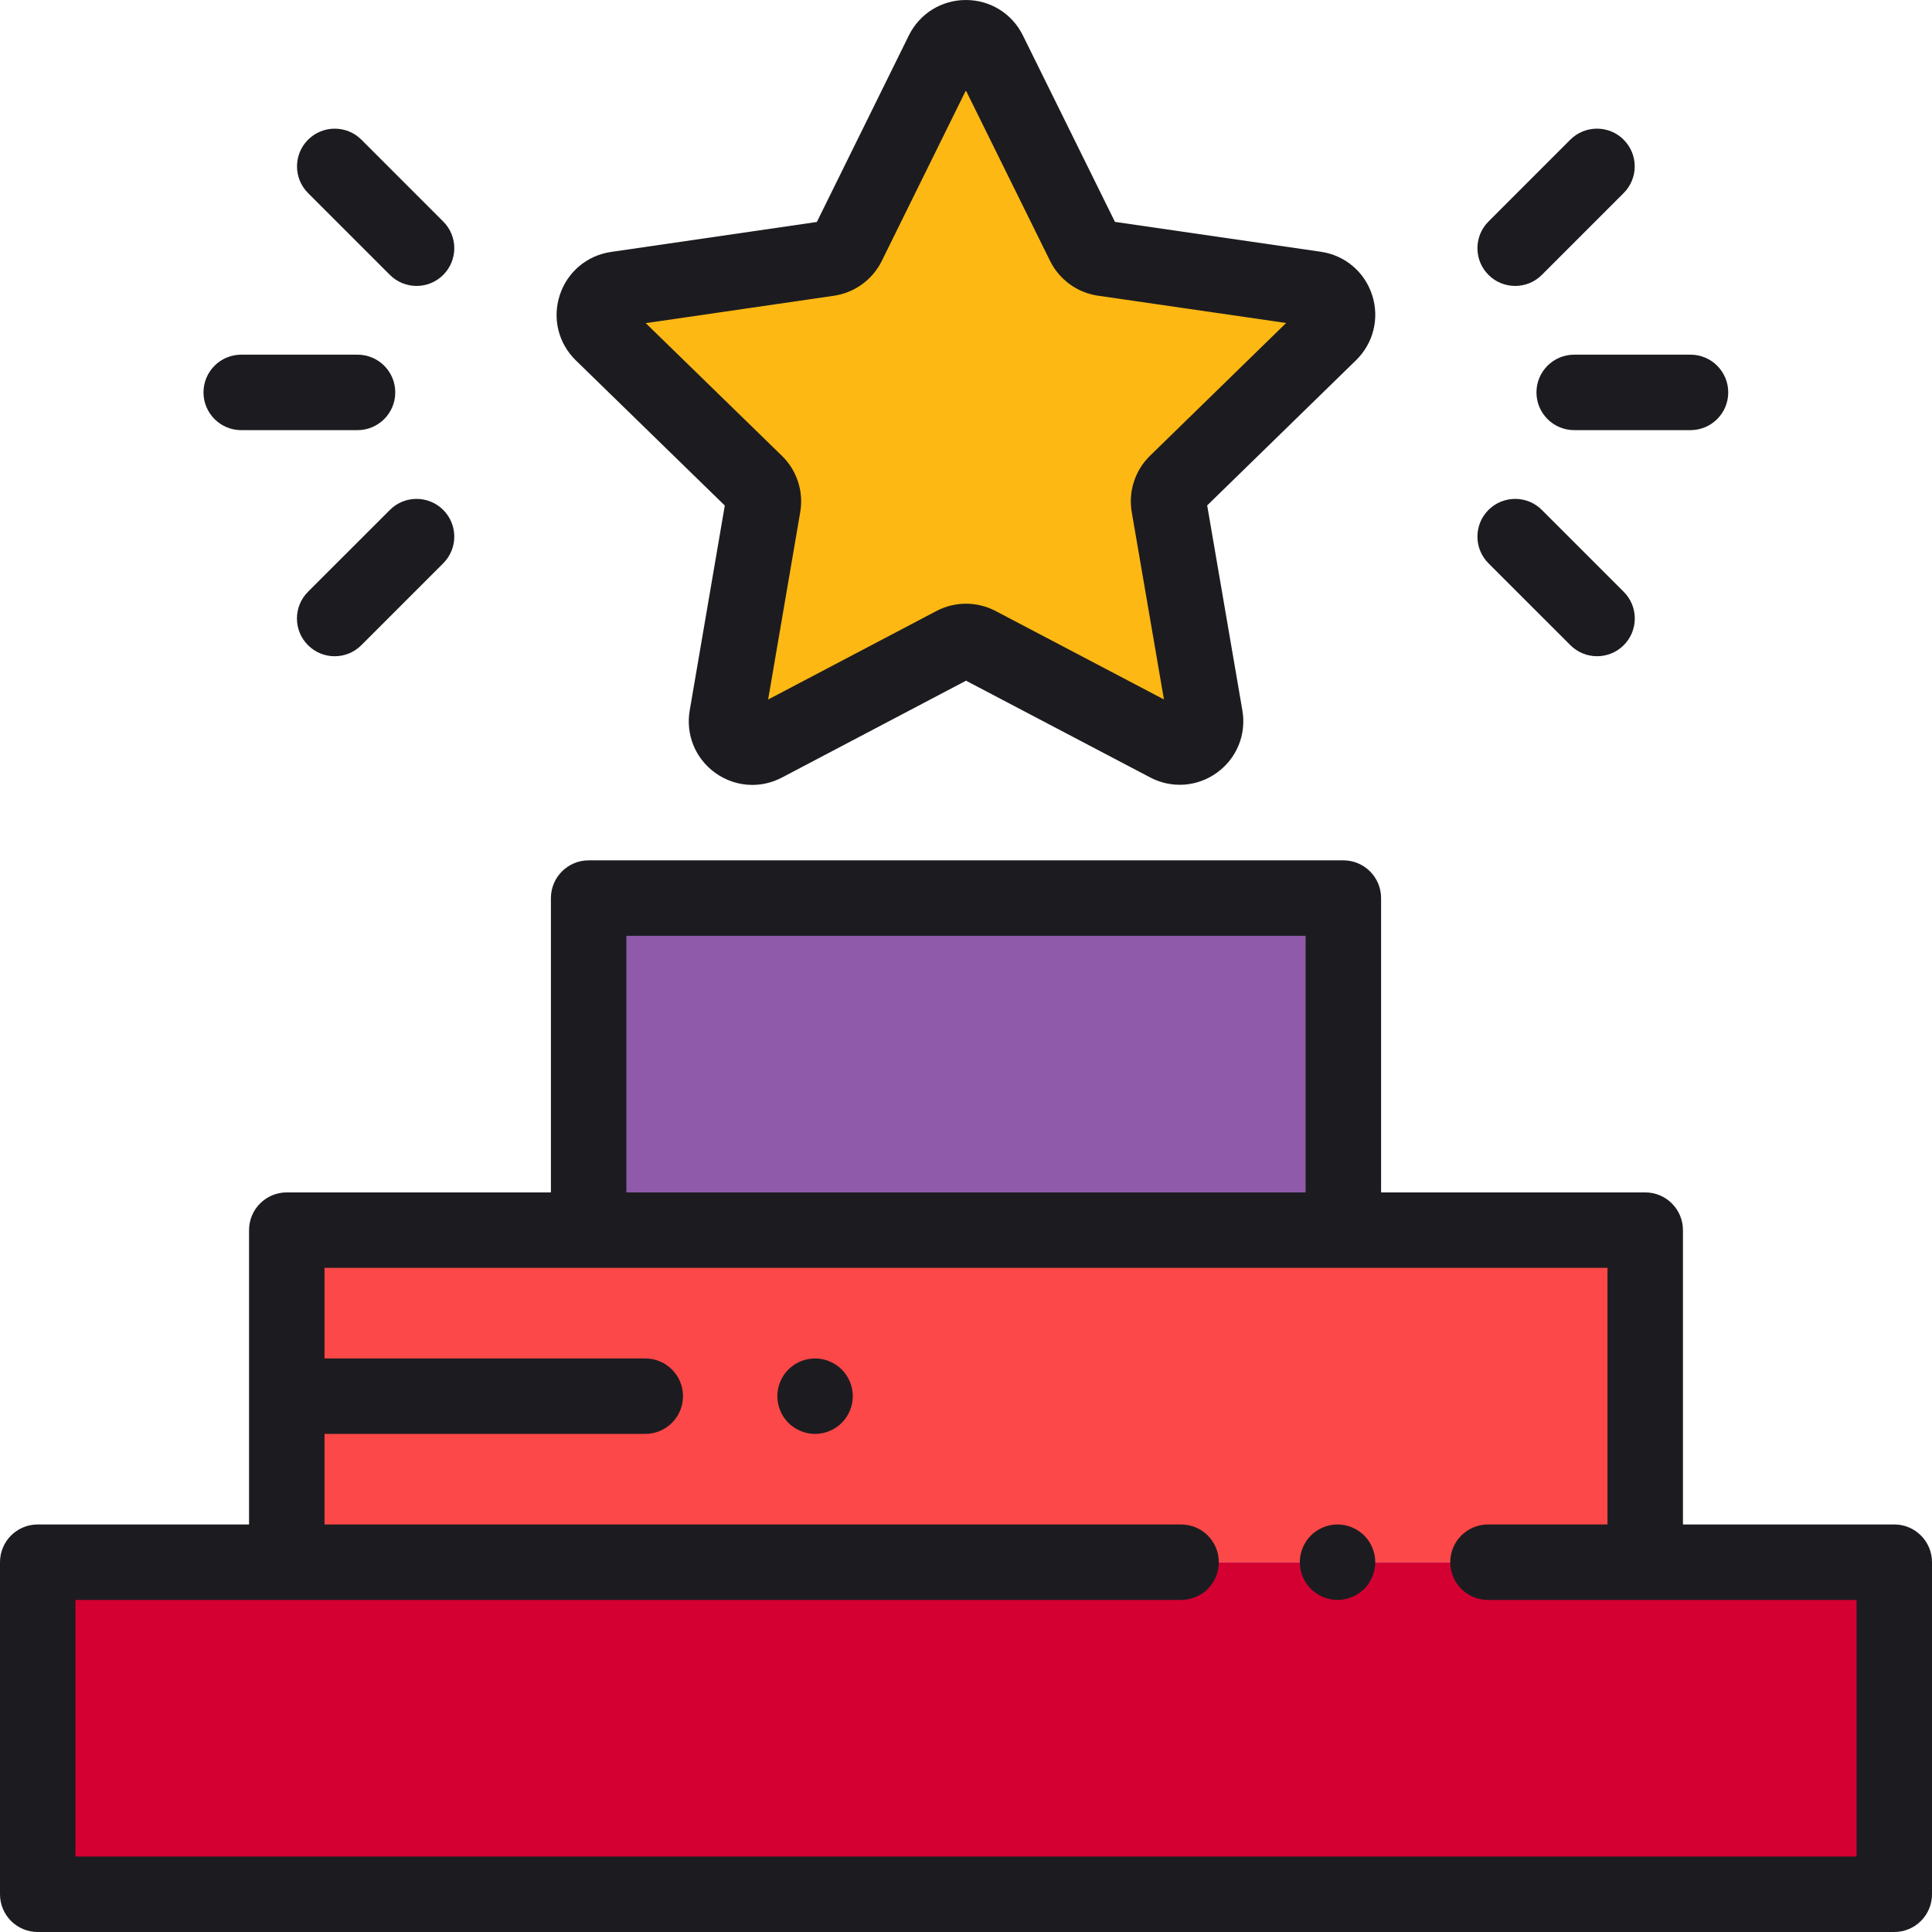 <?xml version="1.0" encoding="UTF-8"?>
<svg width="85px" height="85px" viewBox="0 0 85 85" version="1.1" xmlns="http://www.w3.org/2000/svg" xmlns:xlink="http://www.w3.org/1999/xlink">
    <title>star</title>
    <g id="About-Us" stroke="none" stroke-width="1" fill="none" fill-rule="evenodd">
        <g id="Careers" transform="translate(-1041, -1461)" fill-rule="nonzero">
            <g id="Group-2" transform="translate(0, 1379)">
                <g id="star" transform="translate(1041, 82)">
                    <polygon id="Path" fill="#FC4848" points="12.617 54.121 72.383 54.121 72.383 68.73 12.617 68.73"></polygon>
                    <polygon id="Path" fill="#8E5AA9" points="25.898 39.512 59.102 39.512 59.102 54.121 25.898 54.121"></polygon>
                    <polygon id="Path" fill="#D50032" points="1.66 68.73 83.34 68.73 83.34 83.34 1.66 83.34"></polygon>
                    <path d="M43.514,2.294 L47.687,10.744 C47.853,11.08 48.174,11.312 48.544,11.366 L57.871,12.719 C58.804,12.854 59.177,14.001 58.502,14.659 L51.755,21.239 C51.487,21.501 51.365,21.877 51.429,22.247 L53.024,31.535 C53.183,32.464 52.208,33.173 51.373,32.734 L43.03,28.351 C42.699,28.177 42.304,28.177 41.972,28.351 L33.632,32.739 C32.797,33.178 31.821,32.47 31.981,31.54 L33.571,22.251 C33.634,21.882 33.512,21.506 33.243,21.244 L26.494,14.668 C25.818,14.01 26.19,12.863 27.123,12.727 L36.449,11.369 C36.82,11.316 37.14,11.083 37.306,10.747 L41.474,2.295 C41.891,1.449 43.097,1.449 43.514,2.294 L43.514,2.294 Z" id="Path" fill="#FDB813"></path>
                    <path d="M31.888,22.242 L30.344,31.26 C30.163,32.317 30.59,33.365 31.458,33.996 C31.948,34.352 32.522,34.533 33.099,34.533 C33.544,34.533 33.991,34.425 34.404,34.208 L42.501,29.948 L50.601,34.203 C51.55,34.702 52.679,34.621 53.547,33.99 C54.415,33.359 54.842,32.31 54.659,31.253 L53.111,22.236 L59.661,15.848 C60.428,15.098 60.699,13.999 60.368,12.979 C60.036,11.959 59.17,11.229 58.109,11.076 L49.054,9.762 L45.003,1.559 C44.528,0.597 43.567,0 42.494,0 C42.494,0 42.494,0 42.494,0 C41.421,0.001 40.46,0.599 39.985,1.56 L35.938,9.766 L26.884,11.084 C25.823,11.238 24.957,11.968 24.626,12.989 C24.295,14.01 24.566,15.108 25.335,15.856 L31.888,22.242 Z M36.688,13.012 C37.599,12.879 38.387,12.307 38.794,11.481 L42.495,3.979 L46.199,11.479 C46.607,12.305 47.395,12.877 48.306,13.009 L56.585,14.21 L50.597,20.05 C49.937,20.694 49.636,21.619 49.792,22.528 L51.208,30.772 L43.803,26.882 C42.988,26.453 42.014,26.453 41.198,26.882 L33.795,30.776 L35.207,22.531 C35.363,21.624 35.062,20.697 34.402,20.055 L28.41,14.217 L36.688,13.012 Z" id="Shape" fill="#1C1C20"></path>
                    <path d="M67.598,17.264 C67.598,18.181 68.341,18.924 69.258,18.924 L74.375,18.924 C75.292,18.924 76.035,18.181 76.035,17.264 C76.035,16.347 75.292,15.604 74.375,15.604 L69.258,15.604 C68.341,15.604 67.598,16.347 67.598,17.264 Z" id="Path" fill="#1C1C20"></path>
                    <path d="M69.09,28.385 C69.414,28.709 69.839,28.871 70.264,28.871 C70.689,28.871 71.114,28.709 71.438,28.385 C72.086,27.737 72.086,26.686 71.438,26.037 L67.835,22.435 C67.187,21.787 66.136,21.787 65.487,22.435 C64.839,23.083 64.839,24.135 65.487,24.783 L69.09,28.385 Z" id="Path" fill="#1C1C20"></path>
                    <path d="M66.661,12.58 C67.086,12.58 67.511,12.417 67.835,12.094 L71.434,8.494 C72.083,7.846 72.083,6.795 71.434,6.146 C70.786,5.498 69.735,5.498 69.086,6.146 L65.487,9.746 C64.839,10.394 64.839,11.445 65.487,12.094 C65.812,12.418 66.236,12.58 66.661,12.58 Z" id="Path" fill="#1C1C20"></path>
                    <path d="M10.613,18.924 L15.73,18.924 C16.647,18.924 17.39,18.181 17.39,17.264 C17.39,16.347 16.647,15.604 15.73,15.604 L10.613,15.604 C9.696,15.604 8.953,16.347 8.953,17.264 C8.953,18.181 9.696,18.924 10.613,18.924 Z" id="Path" fill="#1C1C20"></path>
                    <path d="M17.153,22.435 L13.55,26.037 C12.902,26.686 12.902,27.737 13.55,28.385 C13.875,28.71 14.299,28.872 14.724,28.872 C15.149,28.872 15.574,28.71 15.898,28.385 L19.5,24.783 C20.149,24.135 20.149,23.083 19.5,22.435 C18.853,21.787 17.801,21.787 17.153,22.435 Z" id="Path" fill="#1C1C20"></path>
                    <path d="M17.153,12.094 C17.477,12.418 17.902,12.58 18.327,12.58 C18.751,12.58 19.177,12.418 19.5,12.094 C20.149,11.445 20.149,10.394 19.5,9.746 L15.901,6.146 C15.253,5.499 14.202,5.499 13.554,6.146 C12.905,6.795 12.905,7.846 13.554,8.495 L17.153,12.094 Z" id="Path" fill="#1C1C20"></path>
                    <path d="M58.846,67.07 C58.409,67.07 57.981,67.248 57.672,67.557 C57.364,67.865 57.186,68.294 57.186,68.73 C57.186,69.167 57.364,69.596 57.672,69.904 C57.981,70.213 58.409,70.391 58.846,70.391 C59.282,70.391 59.711,70.213 60.02,69.904 C60.33,69.596 60.506,69.167 60.506,68.73 C60.506,68.294 60.33,67.865 60.02,67.557 C59.711,67.248 59.282,67.07 58.846,67.07 Z" id="Path" fill="#1C1C20"></path>
                    <path d="M83.34,67.07 L74.043,67.07 L74.043,54.121 C74.043,53.204 73.3,52.461 72.383,52.461 L60.762,52.461 L60.762,39.512 C60.762,38.595 60.019,37.852 59.102,37.852 L25.898,37.852 C24.981,37.852 24.238,38.595 24.238,39.512 L24.238,52.461 L12.617,52.461 C11.7,52.461 10.957,53.204 10.957,54.121 L10.957,67.07 L1.66,67.07 C0.743,67.07 0,67.813 0,68.73 L0,83.34 C0,84.257 0.743,85 1.66,85 L83.34,85 C84.257,85 85,84.257 85,83.34 L85,68.73 C85,67.813 84.257,67.07 83.34,67.07 Z M27.559,41.172 L57.441,41.172 L57.441,52.461 L27.559,52.461 L27.559,41.172 Z M81.68,81.68 L3.32,81.68 L3.32,70.391 L51.963,70.391 C52.88,70.391 53.623,69.647 53.623,68.73 C53.623,67.813 52.88,67.07 51.963,67.07 L14.277,67.07 L14.277,63.086 L28.389,63.086 C29.306,63.086 30.049,62.343 30.049,61.426 C30.049,60.509 29.306,59.766 28.389,59.766 L14.277,59.766 L14.277,55.781 L70.723,55.781 L70.723,67.07 L65.465,67.07 C64.548,67.07 63.805,67.813 63.805,68.73 C63.805,69.647 64.548,70.391 65.465,70.391 L81.68,70.391 L81.68,81.68 Z" id="Shape" fill="#1C1C20"></path>
                    <path d="M35.859,59.766 C35.423,59.766 34.994,59.943 34.686,60.252 C34.377,60.561 34.199,60.989 34.199,61.426 C34.199,61.862 34.377,62.291 34.686,62.6 C34.994,62.908 35.423,63.086 35.859,63.086 C36.296,63.086 36.724,62.908 37.033,62.6 C37.342,62.291 37.52,61.862 37.52,61.426 C37.52,60.989 37.342,60.561 37.033,60.252 C36.724,59.943 36.296,59.766 35.859,59.766 Z" id="Path" fill="#1C1C20"></path>
                </g>
            </g>
        </g>
    </g>
</svg>